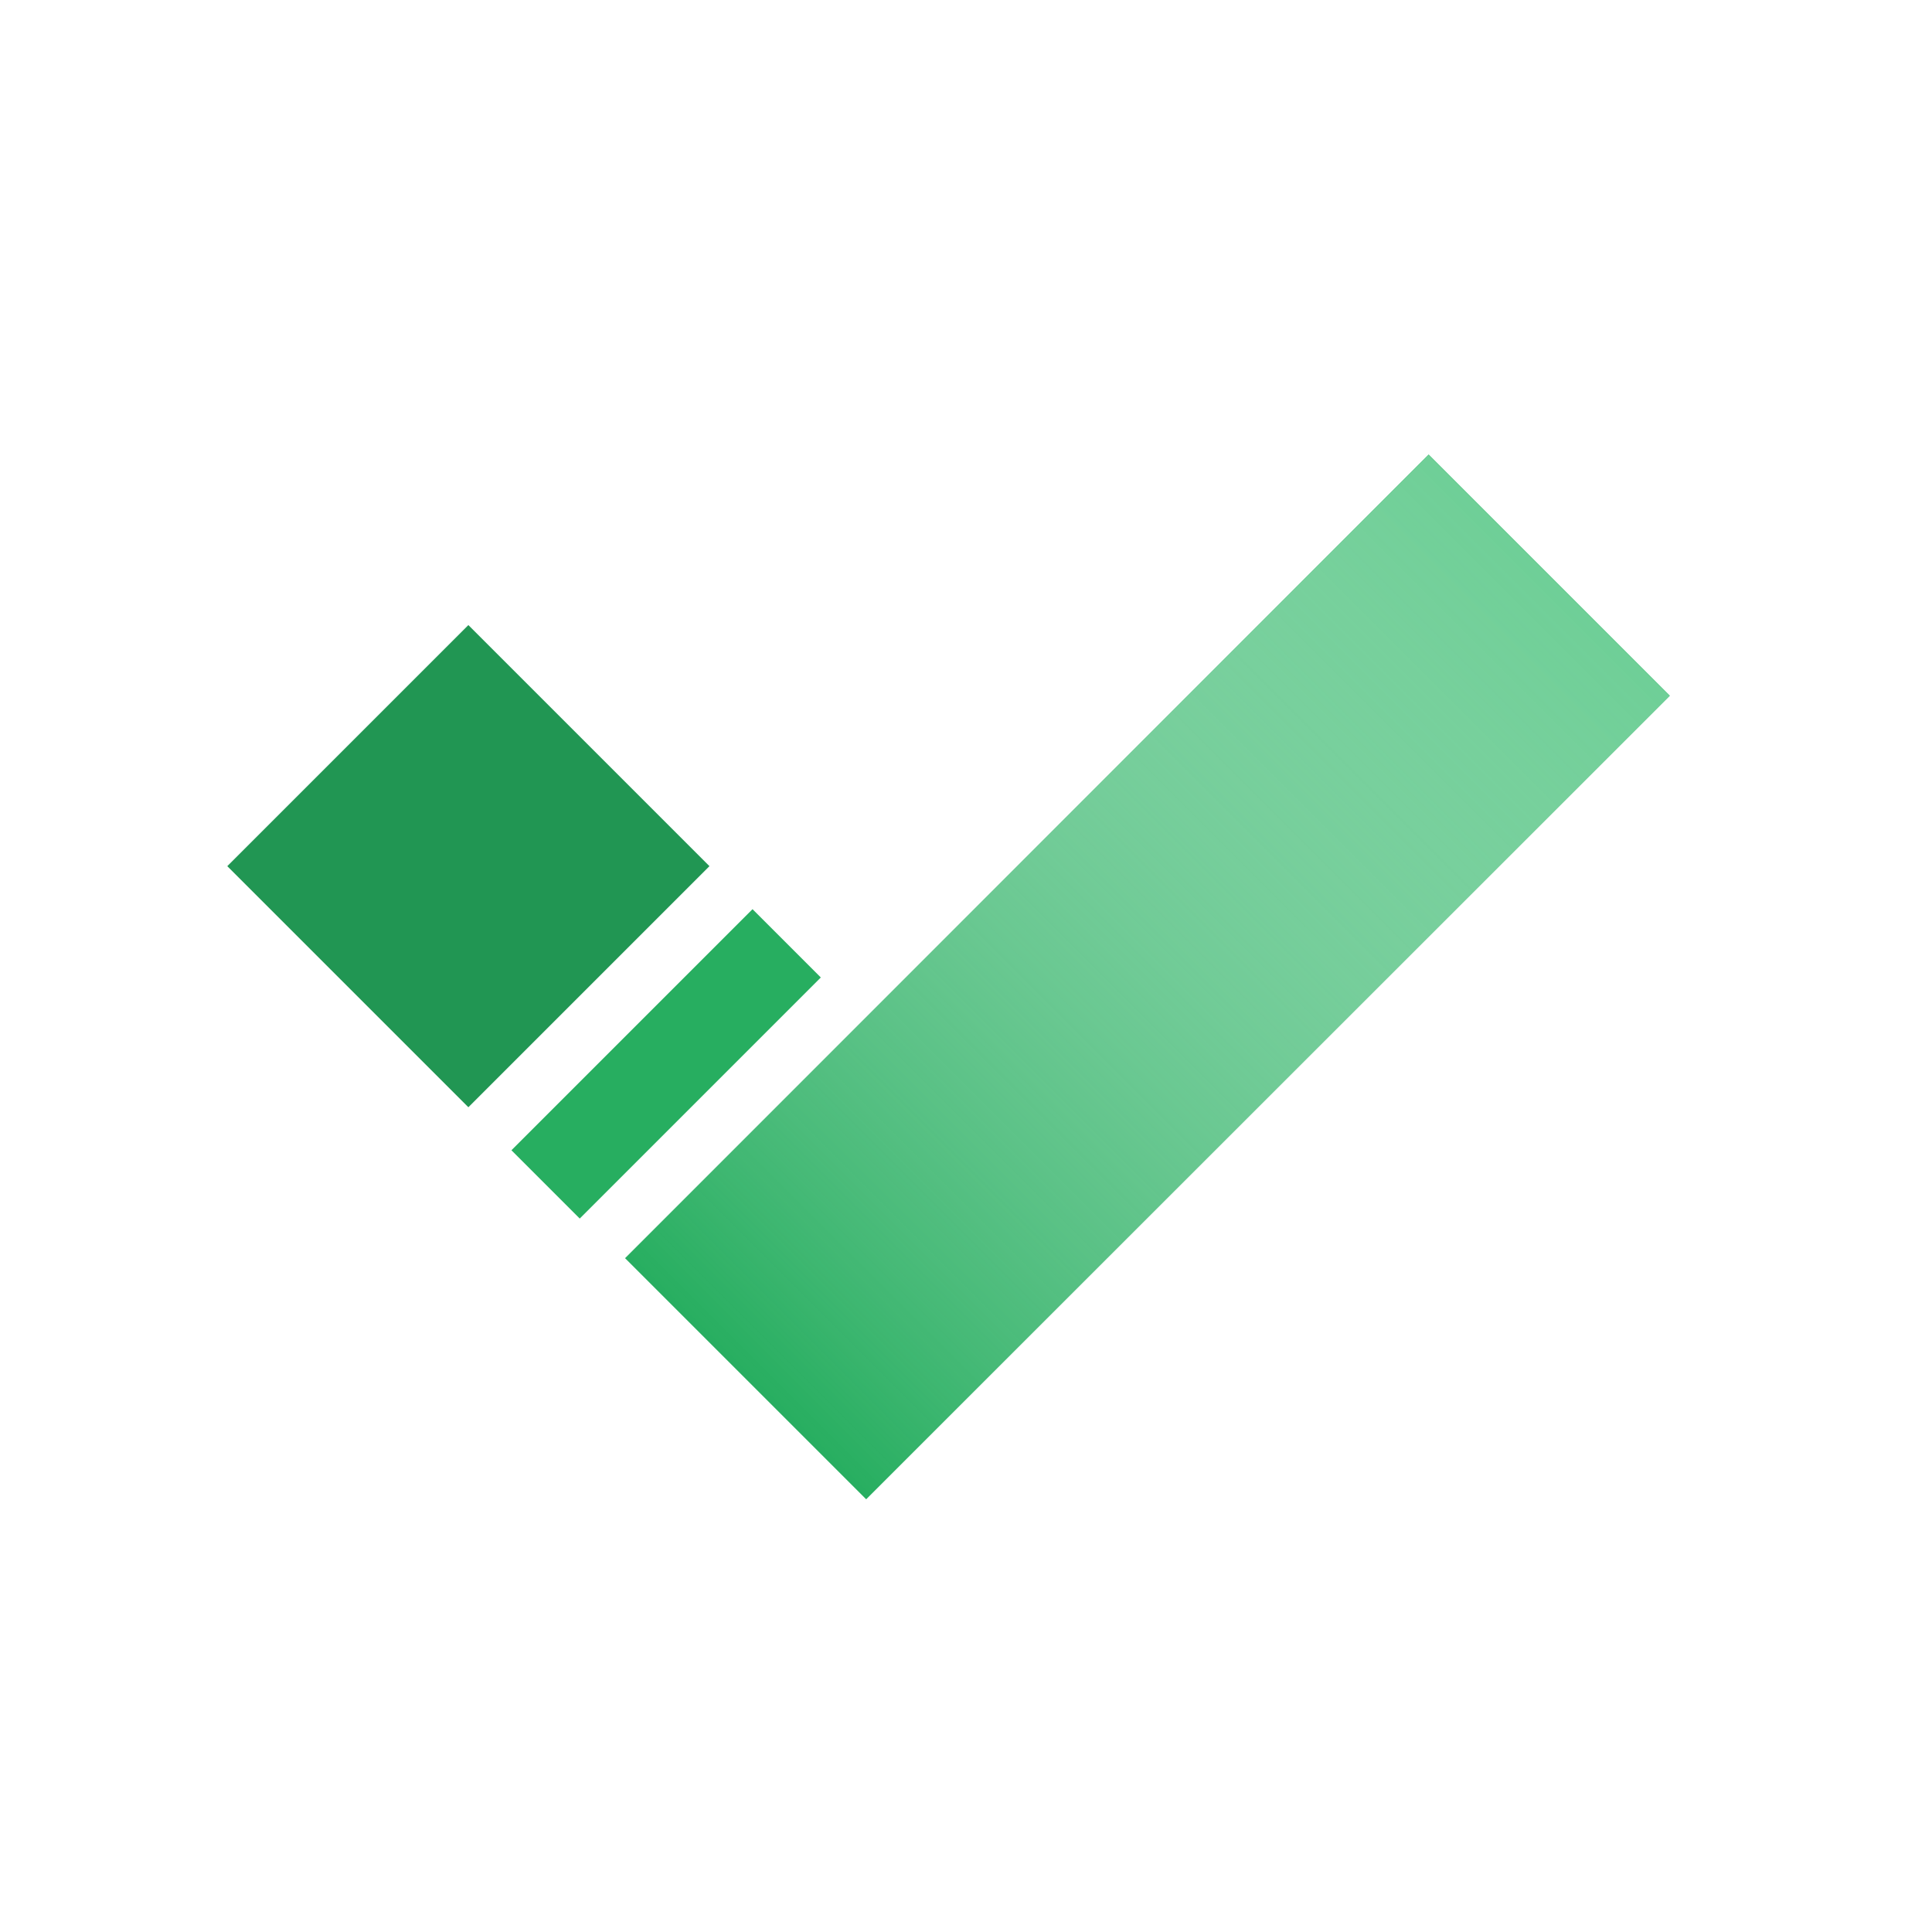 <svg width="34" height="34" viewBox="0 0 34 34" fill="none" xmlns="http://www.w3.org/2000/svg">
<rect x="4" y="15.243" width="6" height="6" transform="rotate(-45 4 15.243)" fill="#219653"/>
<path d="M25.142 8L29.385 12.243L15.243 26.385L11 22.142L25.142 8Z" fill="#27AE60"/>
<path d="M25.142 8L29.385 12.243L15.243 26.385L11 22.142L25.142 8Z" fill="url(#paint0_linear)"/>
<rect x="13.243" y="16" width="1.7" height="6" transform="rotate(45 13.243 16)" fill="#27AE60"/>
<defs>
<linearGradient id="paint0_linear" x1="27.264" y1="10.121" x2="13.121" y2="24.264" gradientUnits="userSpaceOnUse">
<stop stop-color="#6FCF97"/>
<stop offset="1" stop-color="white" stop-opacity="0"/>
</linearGradient>
</defs>
</svg>
